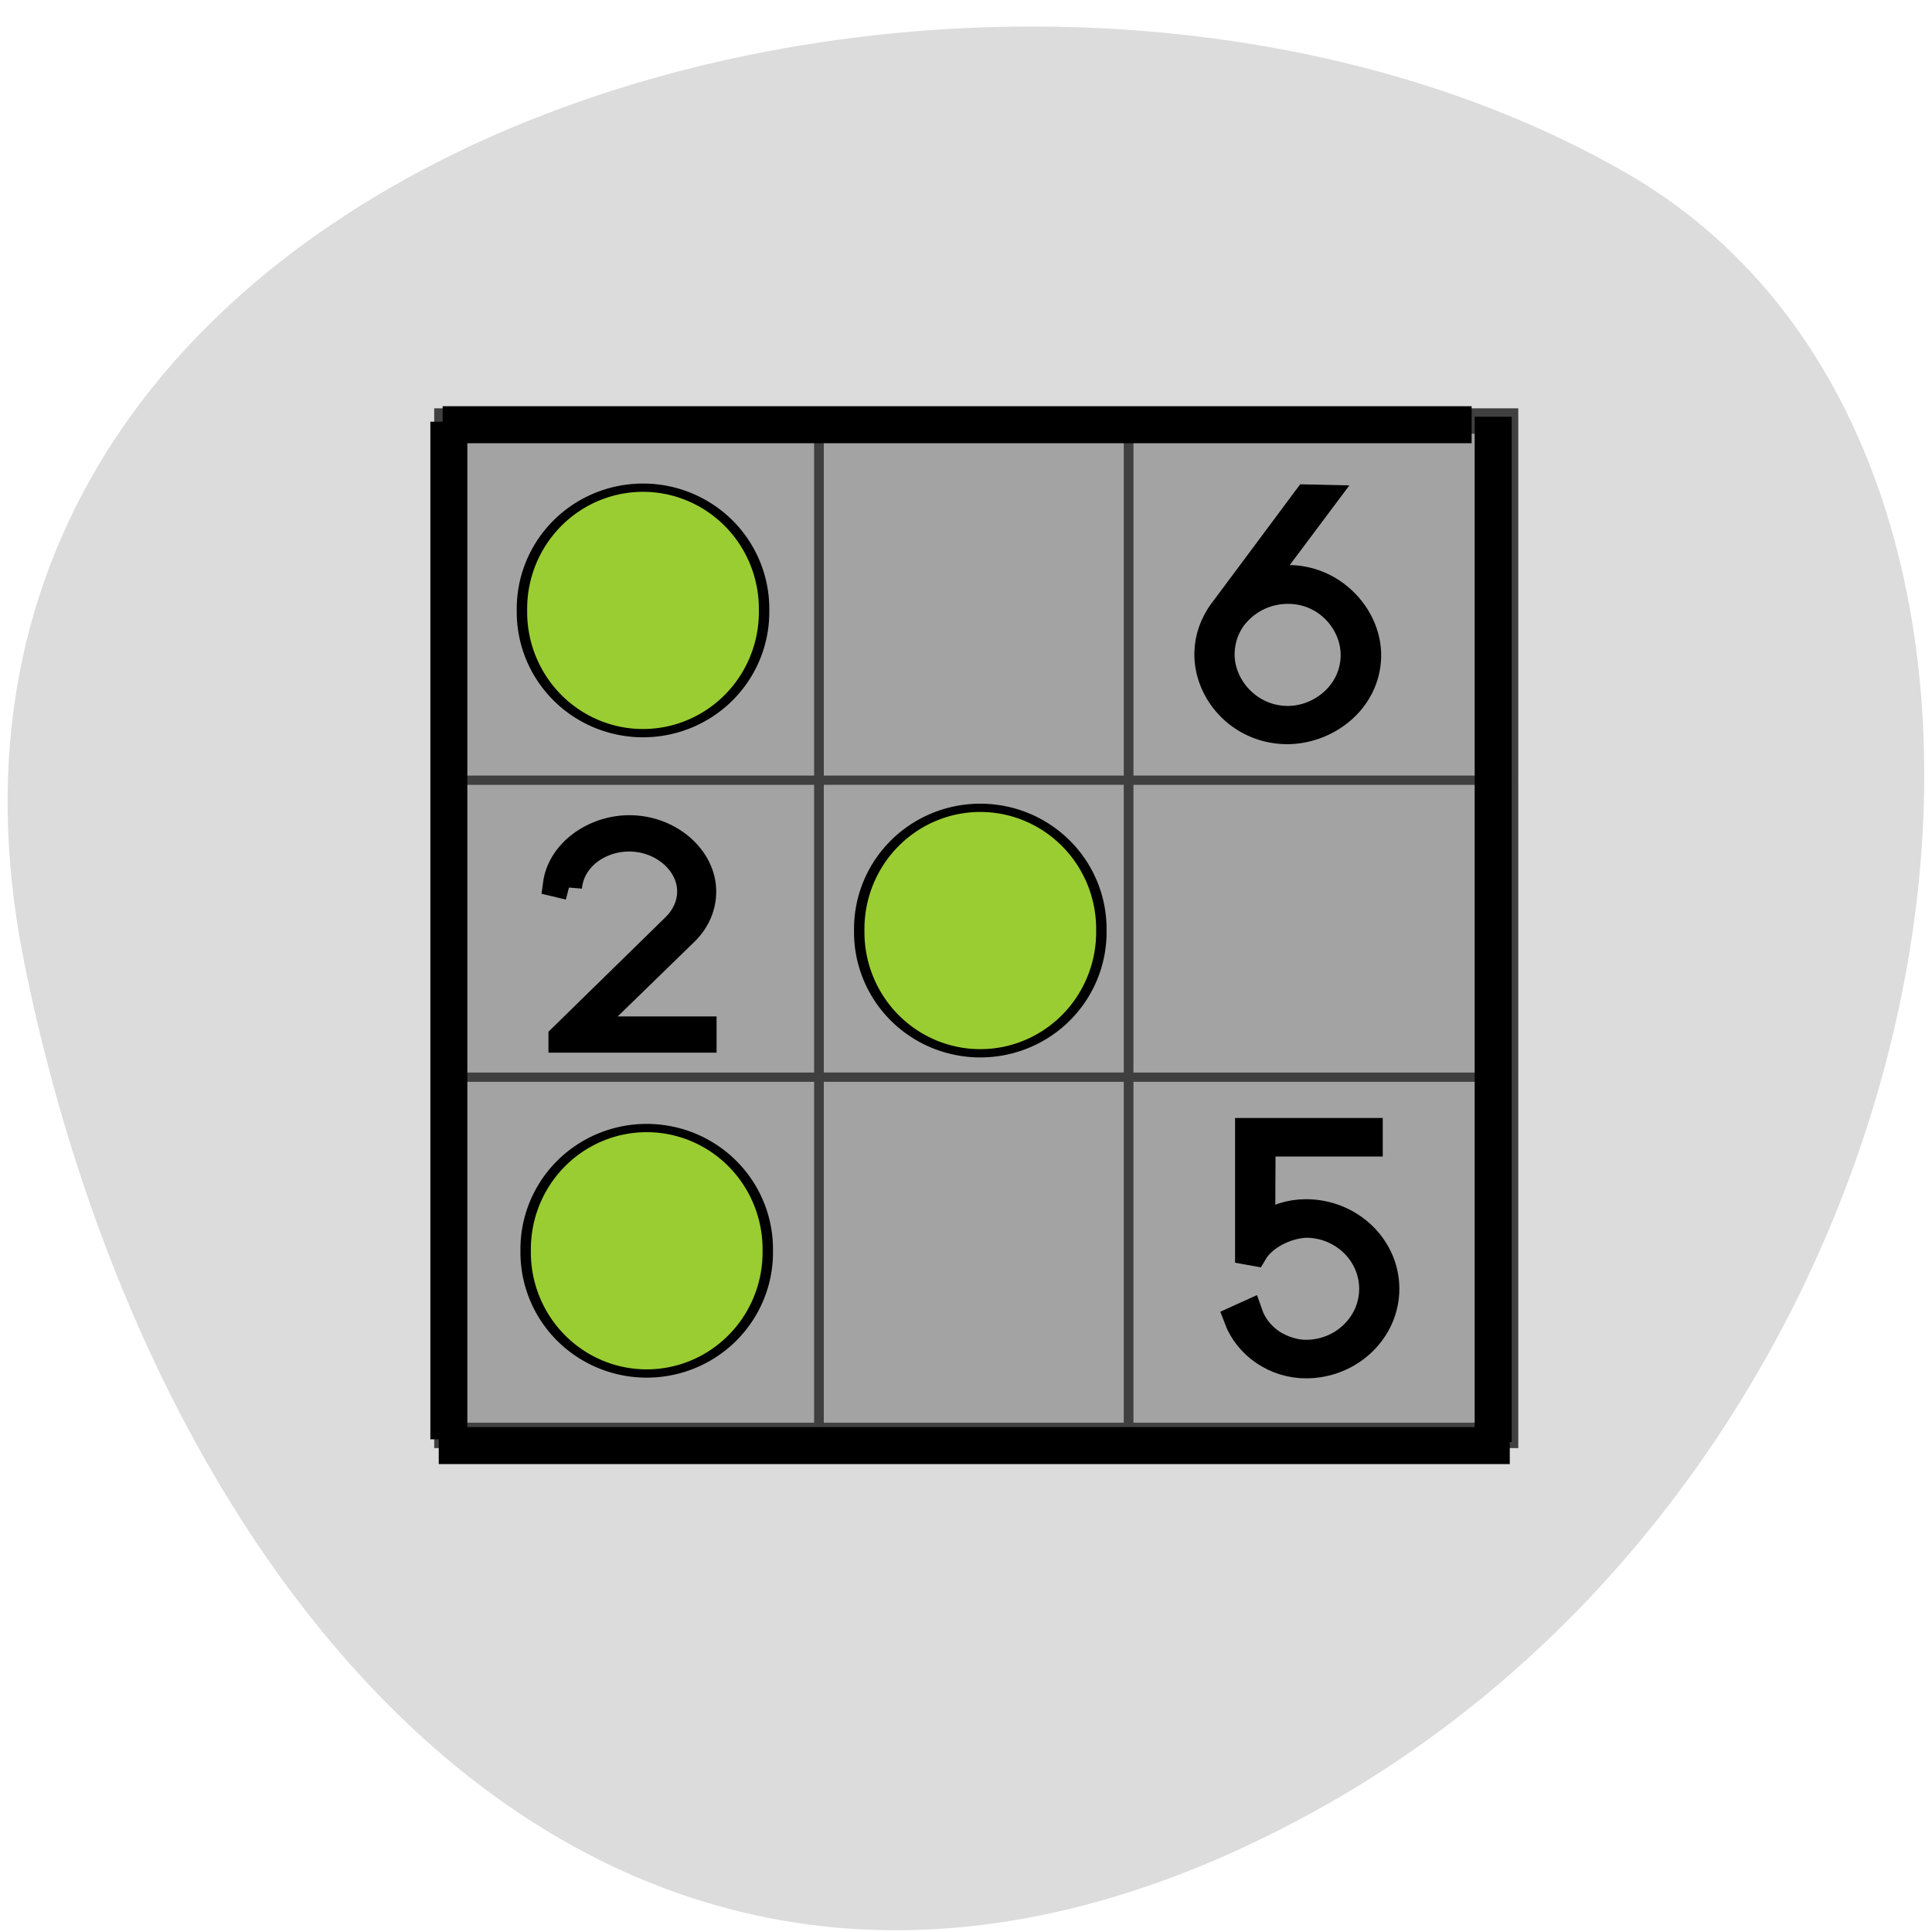 <svg xmlns="http://www.w3.org/2000/svg" viewBox="0 0 256 256" xmlns:xlink="http://www.w3.org/1999/xlink"><defs><path id="0" d="m 134.34 133.27 a 11.616 14.646 0 1 1 -23.23 0 11.616 14.646 0 1 1 23.23 0 z" fill="#9acd32" stroke="#000" fill-rule="evenodd"/><clipPath><rect width="46" height="46" x="1" y="0.998" rx="4" fill="#1580b9"/></clipPath></defs><g transform="translate(0 -796.36)"><path d="m 3.19 923.77 c -22.17 -110.28 129.91 -152.16 212.5 -104.37 c 65.804 38.08 46.997 168.52 -41.835 217.15 c -88.83 48.628 -152.87 -24.26 -170.67 -112.78 z" fill="#dcdcdc" color="#000"/><g transform="matrix(3.597 0 0 3.45 42.912 836.44)" fill="#7f7f7f"><path transform="scale(1 -1)" d="M 4.553,-43.512 H 43.512 V -4.553 H 4.553 z" fill="#a3a3a3" stroke="#404040" stroke-width="0.976"/><g fill="#3f3f3f"><g fill="#000" stroke="#000"><path d="m 9.03 22.471 c 0.097 -1.1 1.101 -1.862 2.213 -1.862 1.234 0 2.25 0.936 2.25 2.01 0 0.479 -0.194 0.947 -0.568 1.328 l -4.173 4.257 v 0.131 h 5.237 v -0.436 h -4.306 l 3.604 -3.657 c 0.472 -0.468 0.689 -1.045 0.689 -1.622 0 -1.307 -1.234 -2.45 -2.721 -2.45 -1.306 0 -2.552 0.916 -2.709 2.178 l 0.484 0.12" stroke-width="0.956"/><path d="m 34.931 39.945 c -0.396 -0.276 -0.696 -0.66 -0.852 -1.128 l -0.432 0.204 c 0.384 1.068 1.404 1.8 2.532 1.8 1.62 0 2.94 -1.32 2.94 -2.94 0 -1.62 -1.32 -2.94 -2.94 -2.94 -0.576 0 -1.116 0.18 -1.632 0.552 l 0.012 -3.192 h 3.948 v -0.48 h -4.44 v 4.644 l 0.192 0.036 c 0.324 -0.576 1.14 -1.044 1.92 -1.08 1.356 0 2.46 1.104 2.46 2.46 0 1.356 -1.104 2.46 -2.46 2.46 -0.432 0 -0.876 -0.156 -1.248 -0.396"/><path d="m 33.12 11.822 c -0.359 0.508 -0.539 1.056 -0.552 1.632 -0.033 1.5 1.159 2.967 2.851 3.01 1.488 0.034 2.99 -1.133 3.03 -2.86 0.033 -1.488 -1.195 -2.98 -2.862 -3.02 -0.384 -0.009 -0.758 0.067 -1.133 0.214 l 2.365 -3.295 l -0.6 -0.014 l -3.096 4.335 m 0.378 0.273 c 0.532 -0.708 1.307 -1.039 2.075 -1.021 1.416 0.032 2.409 1.267 2.381 2.515 -0.032 1.44 -1.266 2.432 -2.501 2.404 -1.404 -0.032 -2.433 -1.267 -2.405 -2.527 0.011 -0.48 0.153 -0.957 0.45 -1.37"/></g><path d="m 18.06,4.081 v 14.09 H 3.98 v 0.356 h 14.08 v 11.05 H 3.98 v 0.356 h 14.08 v 14.08 h 0.357 v -14.08 h 11.05 v 14.08 h 0.357 v -14.08 h 14.08 v -0.356 h -14.08 v -11.05 h 14.08 V 18.171 H 29.824 V 4.081 h -0.357 v 14.09 H 18.417 V 4.081 H 18.06 z m 0.357,14.443 h 11.05 v 11.05 h -11.05 v -11.05 z"/></g></g><g fill="#000" stroke="#000" fill-rule="evenodd"><path transform="scale(-1 -1)" d="m -194.11 -854.2 h 134.57 v 3.124 h -134.57 z" stroke-width="1.779"/><path transform="matrix(0 -1 1 0 0 0)" d="m -986.55 196.29 h 134.08 v 3.126 h -134.08 z" stroke-width="1.776"/><path d="m 59.04 986.36 h 140.11 v 3.096 h -140.11 z" stroke-width="1.807"/><path transform="matrix(0 1 -1 0 0 0)" d="m 853.12 -61.04 h 133.07 v 3.131 h -133.07 z" stroke-width="1.771"/></g><use transform="matrix(1.381 0 0 1.096 -39.588 773.6)" xlink:href="#0"/><use transform="matrix(1.381 0 0 1.096 -83.79 816.03)" xlink:href="#0"/><use transform="matrix(1.381 0 0 1.096 -84.28 731.18)" xlink:href="#0"/></g></svg>